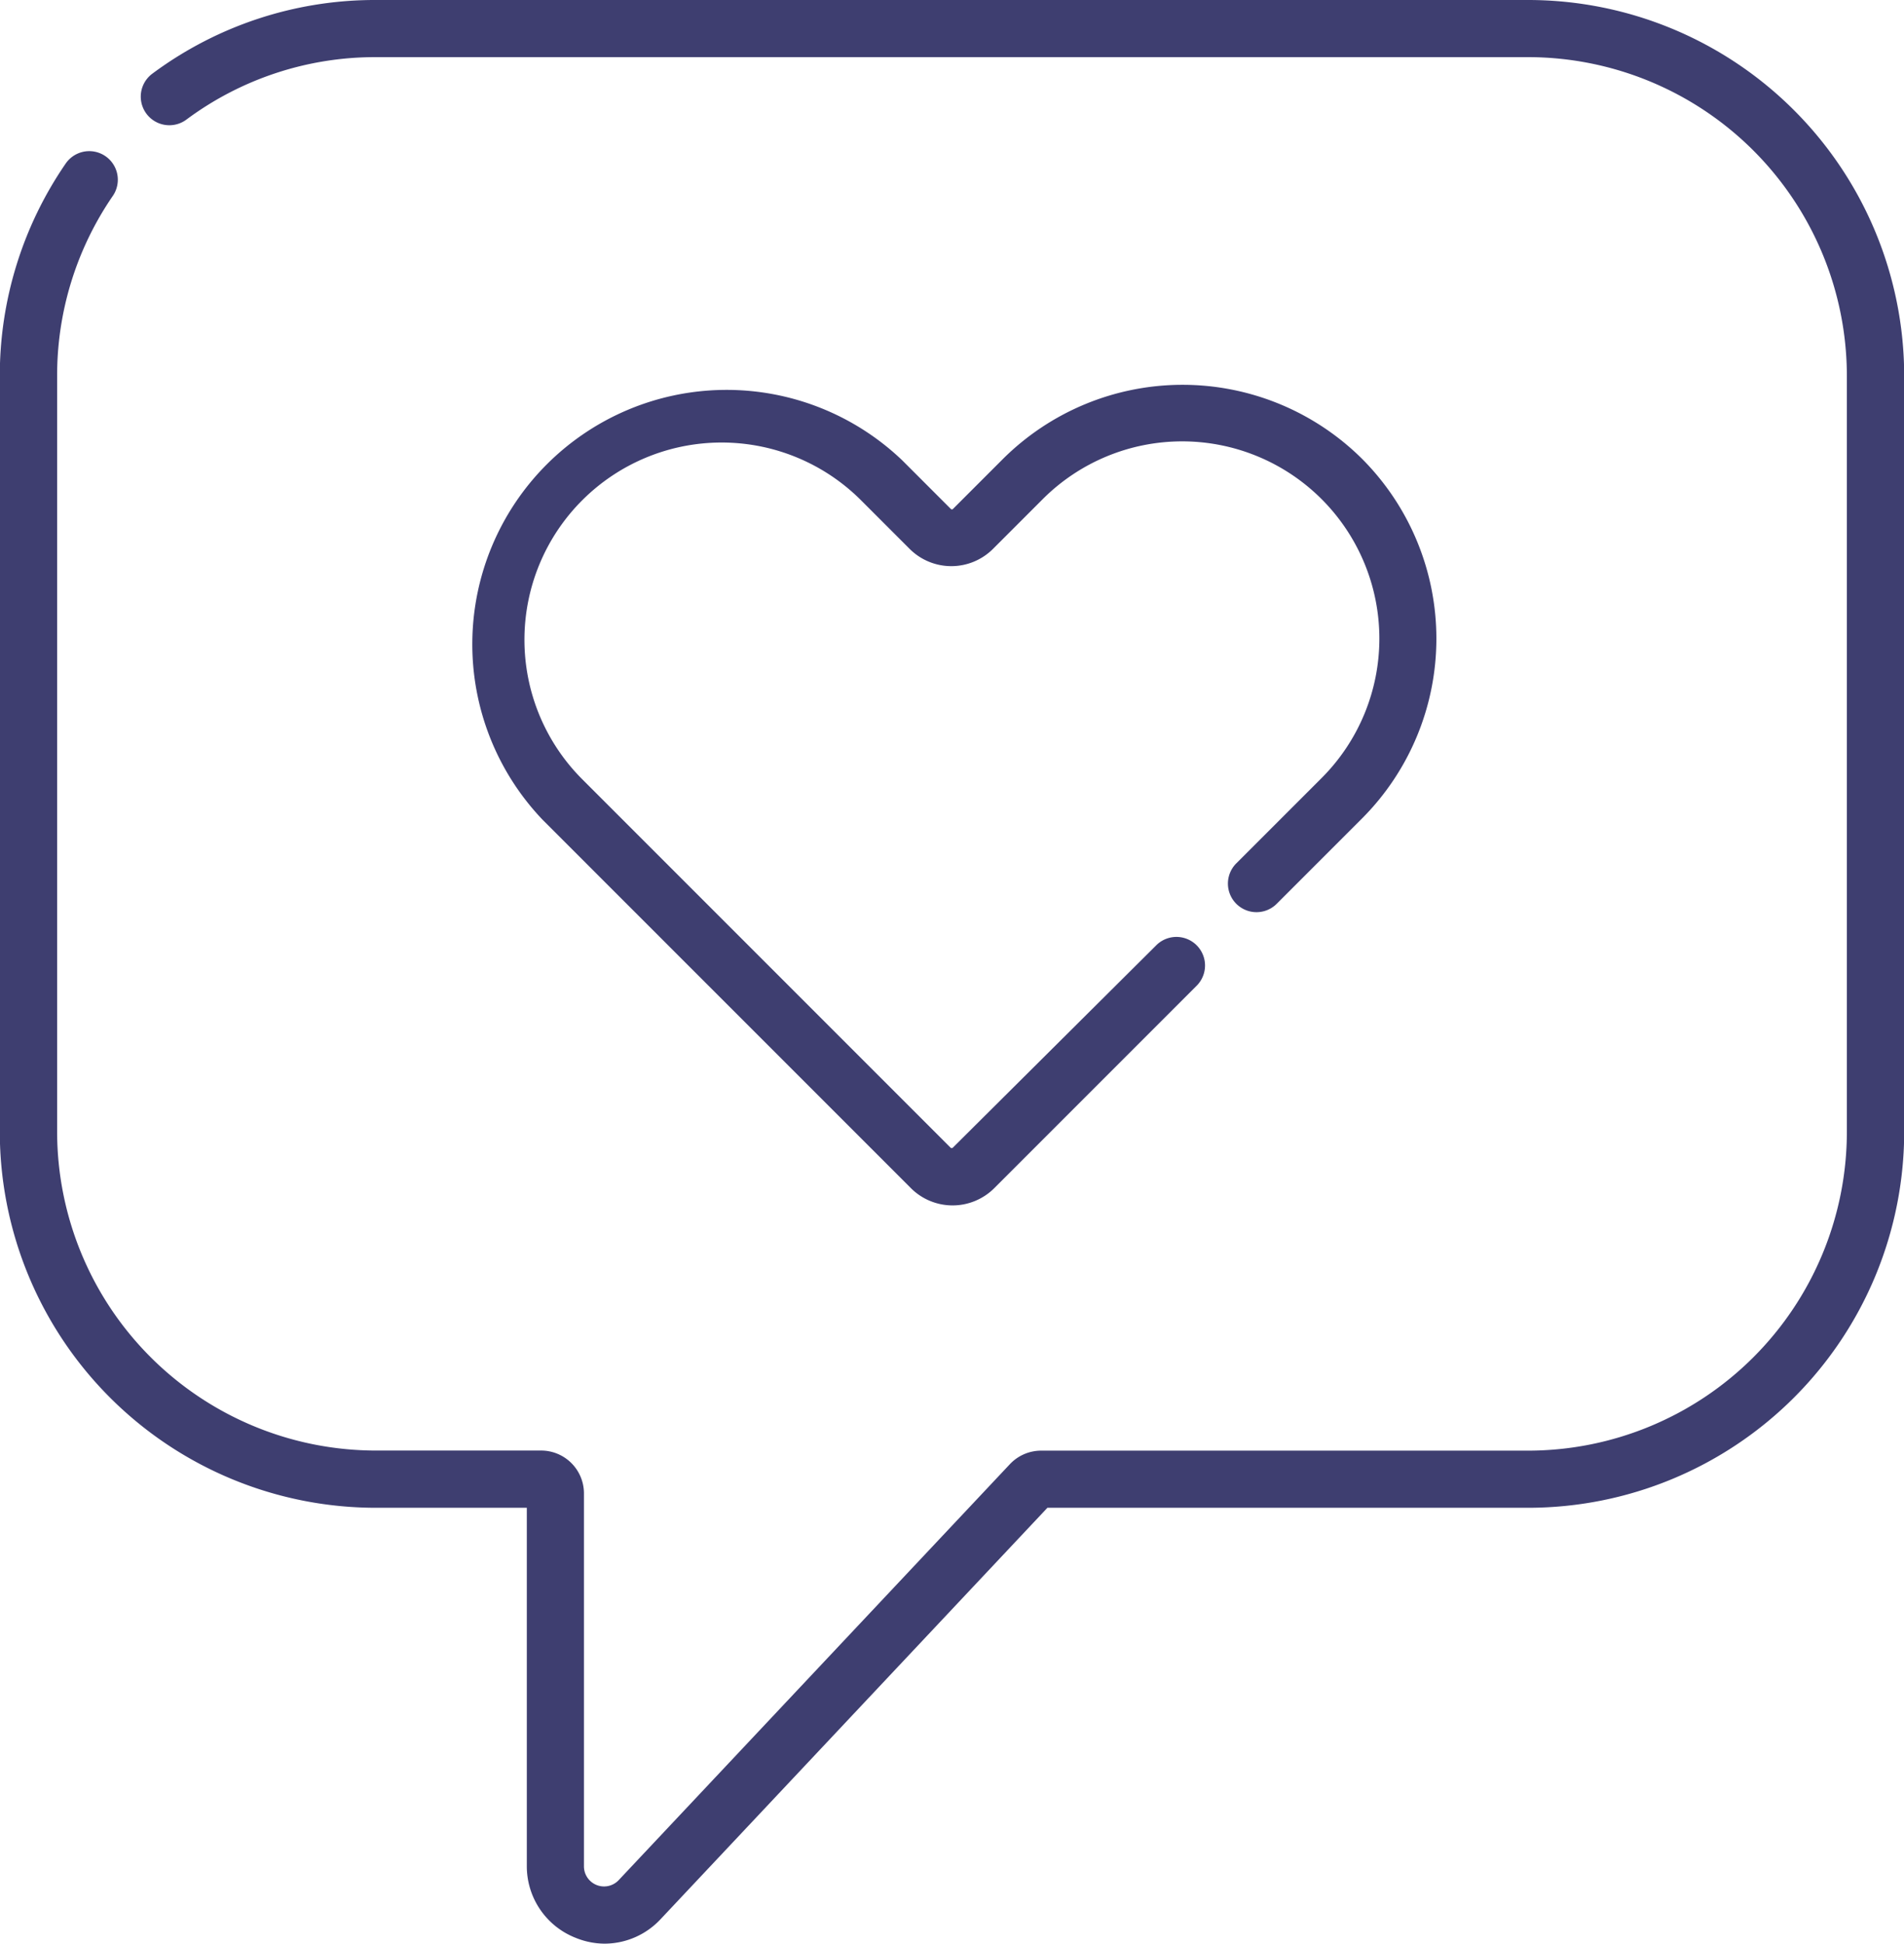<svg xmlns="http://www.w3.org/2000/svg" width="19.596" height="20" viewBox="0 0 19.596 20">
  <g id="love" transform="translate(-0.202)">
    <g id="Group_183" data-name="Group 183">
      <g id="Group_182" data-name="Group 182">
        <path id="Path_67" data-name="Path 67" d="M15.93,0H4.07a3.837,3.837,0,0,0-2.3.758.294.294,0,1,0,.35.473A3.253,3.253,0,0,1,4.07.588H15.93a3.283,3.283,0,0,1,3.28,3.28v7.779a3.283,3.283,0,0,1-3.28,3.28H10.917a.442.442,0,0,0-.321.139L6.57,19.346a.207.207,0,0,1-.358-.142V15.367a.441.441,0,0,0-.441-.441H4.07a3.283,3.283,0,0,1-3.28-3.28V3.868a3.261,3.261,0,0,1,.573-1.852.294.294,0,0,0-.485-.333A3.847,3.847,0,0,0,.2,3.868v7.779A3.872,3.872,0,0,0,4.07,15.515H5.624V19.2a.791.791,0,0,0,.5.739A.8.8,0,0,0,6.421,20,.791.791,0,0,0,7,19.749l3.982-4.234H15.93A3.872,3.872,0,0,0,19.8,11.647V3.868A3.872,3.872,0,0,0,15.93,0Z" fill="#3e3e70"/>
      </g>
    </g>
    <g id="Group_185" data-name="Group 185">
      <g id="Group_184" data-name="Group 184">
        <path id="Path_68" data-name="Path 68" d="M14.223,4.724a2.621,2.621,0,0,0-3.7,0l-.512.512A.018.018,0,0,1,10,5.242a.018.018,0,0,1-.013-.006l-.5-.5a2.617,2.617,0,0,0-3.7,3.7l3.79,3.79a.607.607,0,0,0,.858,0l2.083-2.083a.294.294,0,0,0-.416-.416L10.01,11.808a.018.018,0,0,1-.013.006.018.018,0,0,1-.013-.006l-3.79-3.79a2.029,2.029,0,1,1,2.87-2.87l.5.5a.607.607,0,0,0,.858,0l.512-.512a2.029,2.029,0,0,1,2.87,2.87l-.878.878a.294.294,0,1,0,.416.416l.878-.878A2.62,2.62,0,0,0,14.223,4.724Z" fill="#3e3e70"/>
      </g>
    </g>
  </g>
</svg>
